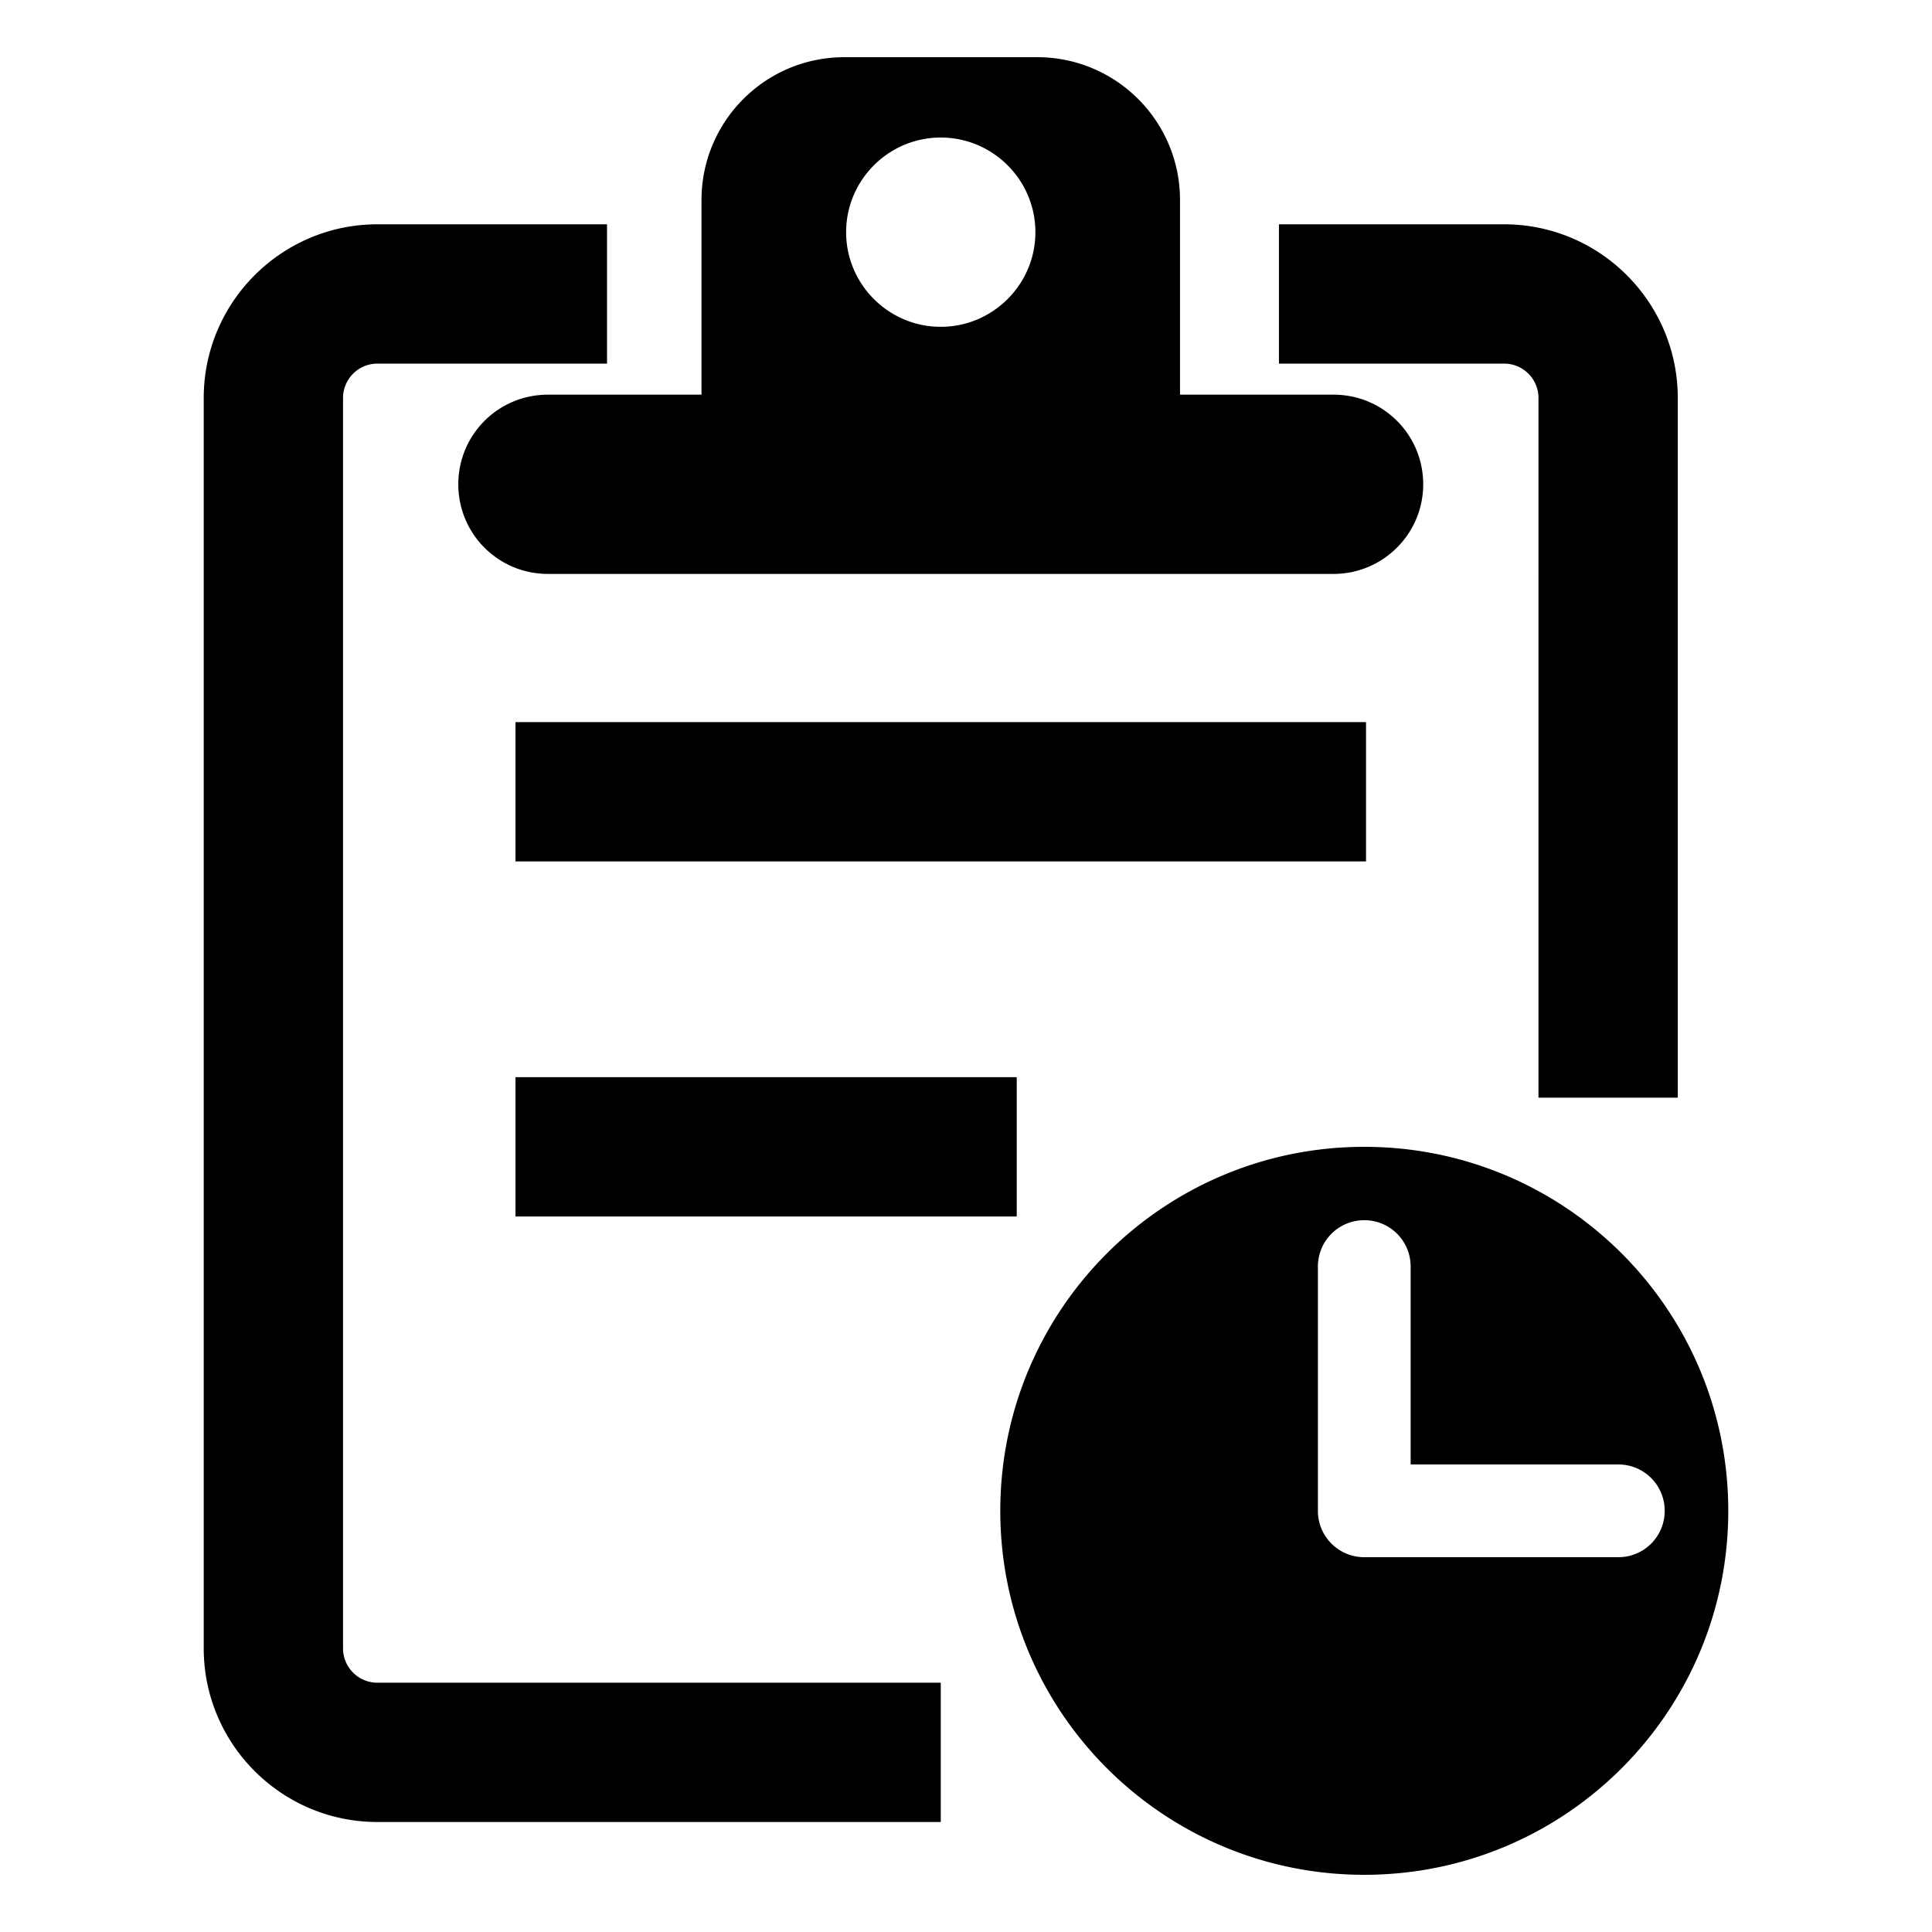 <?xml version="1.0" standalone="no"?><!DOCTYPE svg PUBLIC "-//W3C//DTD SVG 1.1//EN" "http://www.w3.org/Graphics/SVG/1.1/DTD/svg11.dtd"><svg t="1551144324140" class="icon" style="" viewBox="0 0 1024 1024" version="1.1" xmlns="http://www.w3.org/2000/svg" p-id="3009" xmlns:xlink="http://www.w3.org/1999/xlink" width="200" height="200"><defs><style type="text/css"></style></defs><path d="M290.418 209.18c-26.31 0-47.508 21.192-47.508 47.508 0 26.304 21.197 47.497 47.508 47.497h416.401c26.12 0 47.51-21.192 47.51-47.497 0-26.315-21.202-47.508-47.51-47.508h-81.387v-103.156c0-41.834-33.88-75.71-75.71-75.71h-102.203c-41.834 0-75.706 33.875-75.706 75.71v103.156h-81.394zM498.614 72.897c27.636 0 50.167 22.526 50.167 50.167 0 27.631-22.531 50.153-50.167 50.153-27.631 0-50.148-22.521-50.148-50.153 0-27.64 22.518-50.167 50.147-50.167z m224.481 534.947c-106.569 0-192.925 86.347-192.925 192.926 0 106.569 86.357 192.915 192.925 192.915 106.574 0 192.922-86.346 192.922-192.915 0-106.579-86.349-192.926-192.922-192.926z m134.653 217.498h-134.652a24.512 24.512 0 0 1-24.574-24.572V671.305a24.515 24.515 0 0 1 24.572-24.574 24.517 24.517 0 0 1 24.574 24.574v104.892h110.079a24.506 24.506 0 0 1 24.574 24.574 24.509 24.509 0 0 1-24.572 24.572z m-675.936 48.328V210.925c0-10.042 8.165-18.203 18.202-18.203H321.739v-73.834H200.015c-50.744 0-92.033 41.288-92.033 92.037v662.745c0 50.745 41.285 92.03 92.033 92.03h298.608v-73.835H200.015c-10.037 0-18.202-8.163-18.202-18.195z m633.612-662.745V581.784h73.831V210.925c0-50.748-41.284-92.037-92.033-92.037H677.867v73.834h119.356c10.037-0.005 18.202 8.16 18.202 18.203zM273.221 382.728h450.799v73.836H273.221v-73.836z m0 188.201h265.671v73.829H273.221v-73.829z m0 0" p-id="3010"></path></svg>